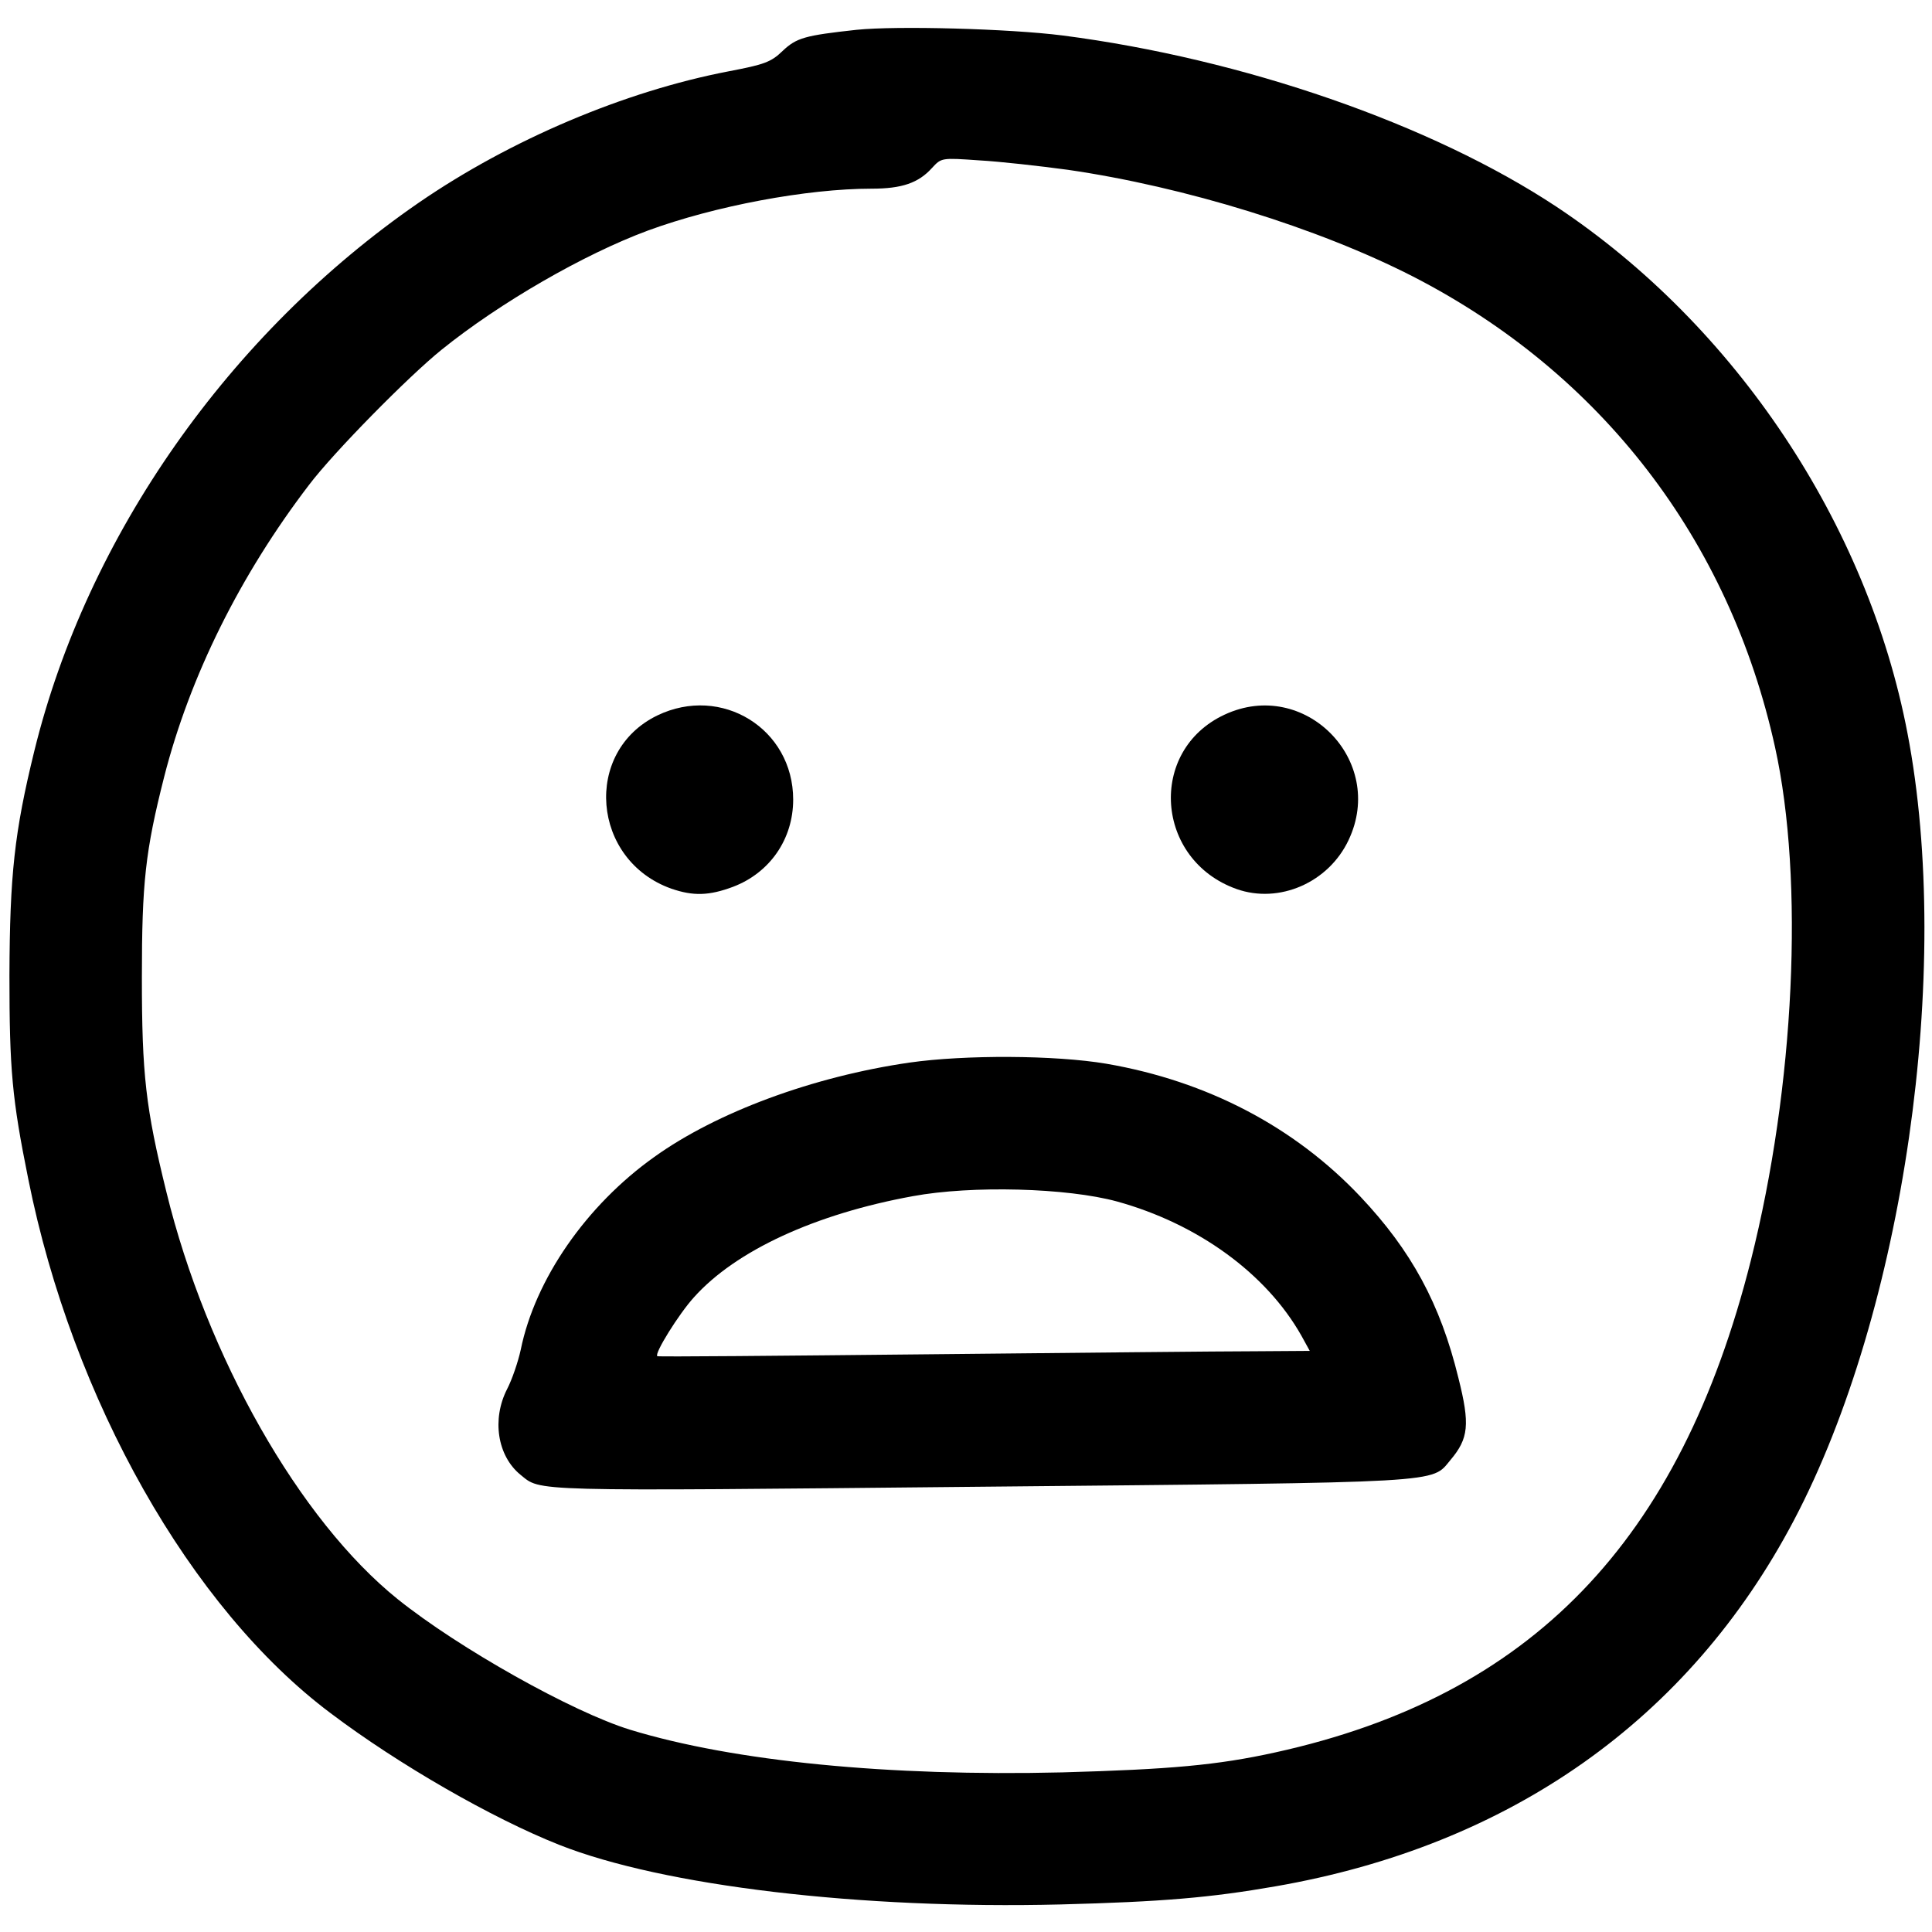 <?xml version="1.0" standalone="no"?>
<!DOCTYPE svg PUBLIC "-//W3C//DTD SVG 20010904//EN"
 "http://www.w3.org/TR/2001/REC-SVG-20010904/DTD/svg10.dtd">
<svg version="1.0" xmlns="http://www.w3.org/2000/svg"
 width="512pt" height="512pt" viewBox="0 0 512 512"
 preserveAspectRatio="xMidYMid meet">

<g transform="translate(0,512) scale(0.1,-0.1)"
fill="#000000" stroke="none">
<path d="M2270 5041 c-137 -15 -159 -21 -196 -56 -31 -30 -49 -36 -143 -54
-276 -53 -578 -181 -821 -348 -502 -346 -879 -883 -1019 -1453 -53 -216 -65
-329 -66 -595 0 -250 7 -327 50 -540 117 -584 430 -1137 801 -1415 180 -136
429 -279 606 -349 275 -109 799 -171 1328 -158 270 7 398 18 570 48 622 108
1096 442 1374 970 291 552 422 1457 301 2086 -106 555 -456 1080 -930 1395
-331 219 -830 392 -1309 454 -142 18 -439 26 -546 15z m560 -371 c310 -45 663
-154 915 -283 498 -256 838 -697 959 -1247 78 -353 52 -900 -64 -1360 -188
-746 -583 -1155 -1260 -1304 -154 -34 -279 -45 -565 -53 -459 -11 -870 29
-1145 113 -153 47 -454 216 -616 346 -260 209 -506 642 -613 1079 -55 223 -65
311 -65 569 0 250 9 334 59 531 68 267 202 536 384 774 65 86 263 287 351 358
155 125 377 253 547 316 177 65 421 111 593 111 80 0 124 15 160 55 25 27 25
27 125 20 55 -3 161 -15 235 -25z"/>
<path d="M1742 3224 c-198 -96 -174 -384 37 -459 58 -20 100 -19 164 5 97 37
159 126 159 231 0 188 -190 305 -360 223z"/>
<path d="M3245 3226 c-204 -95 -184 -385 32 -462 113 -40 244 17 297 130 100
211 -117 431 -329 332z"/>
<path d="M2410 2304 c-255 -37 -510 -131 -676 -250 -180 -128 -316 -324 -354
-511 -7 -32 -23 -79 -36 -104 -41 -80 -26 -177 35 -227 56 -45 9 -44 1220 -32
1245 12 1193 9 1245 71 48 57 52 94 21 217 -48 197 -125 338 -260 481 -175
185 -406 306 -673 352 -136 23 -375 24 -522 3z m550 -368 c214 -59 396 -191
489 -356 l22 -40 -148 -1 c-81 0 -470 -4 -863 -8 -393 -4 -717 -7 -718 -5 -9
6 57 112 97 156 111 124 322 221 580 268 157 29 409 22 541 -14z"/>
</g>
</svg>
